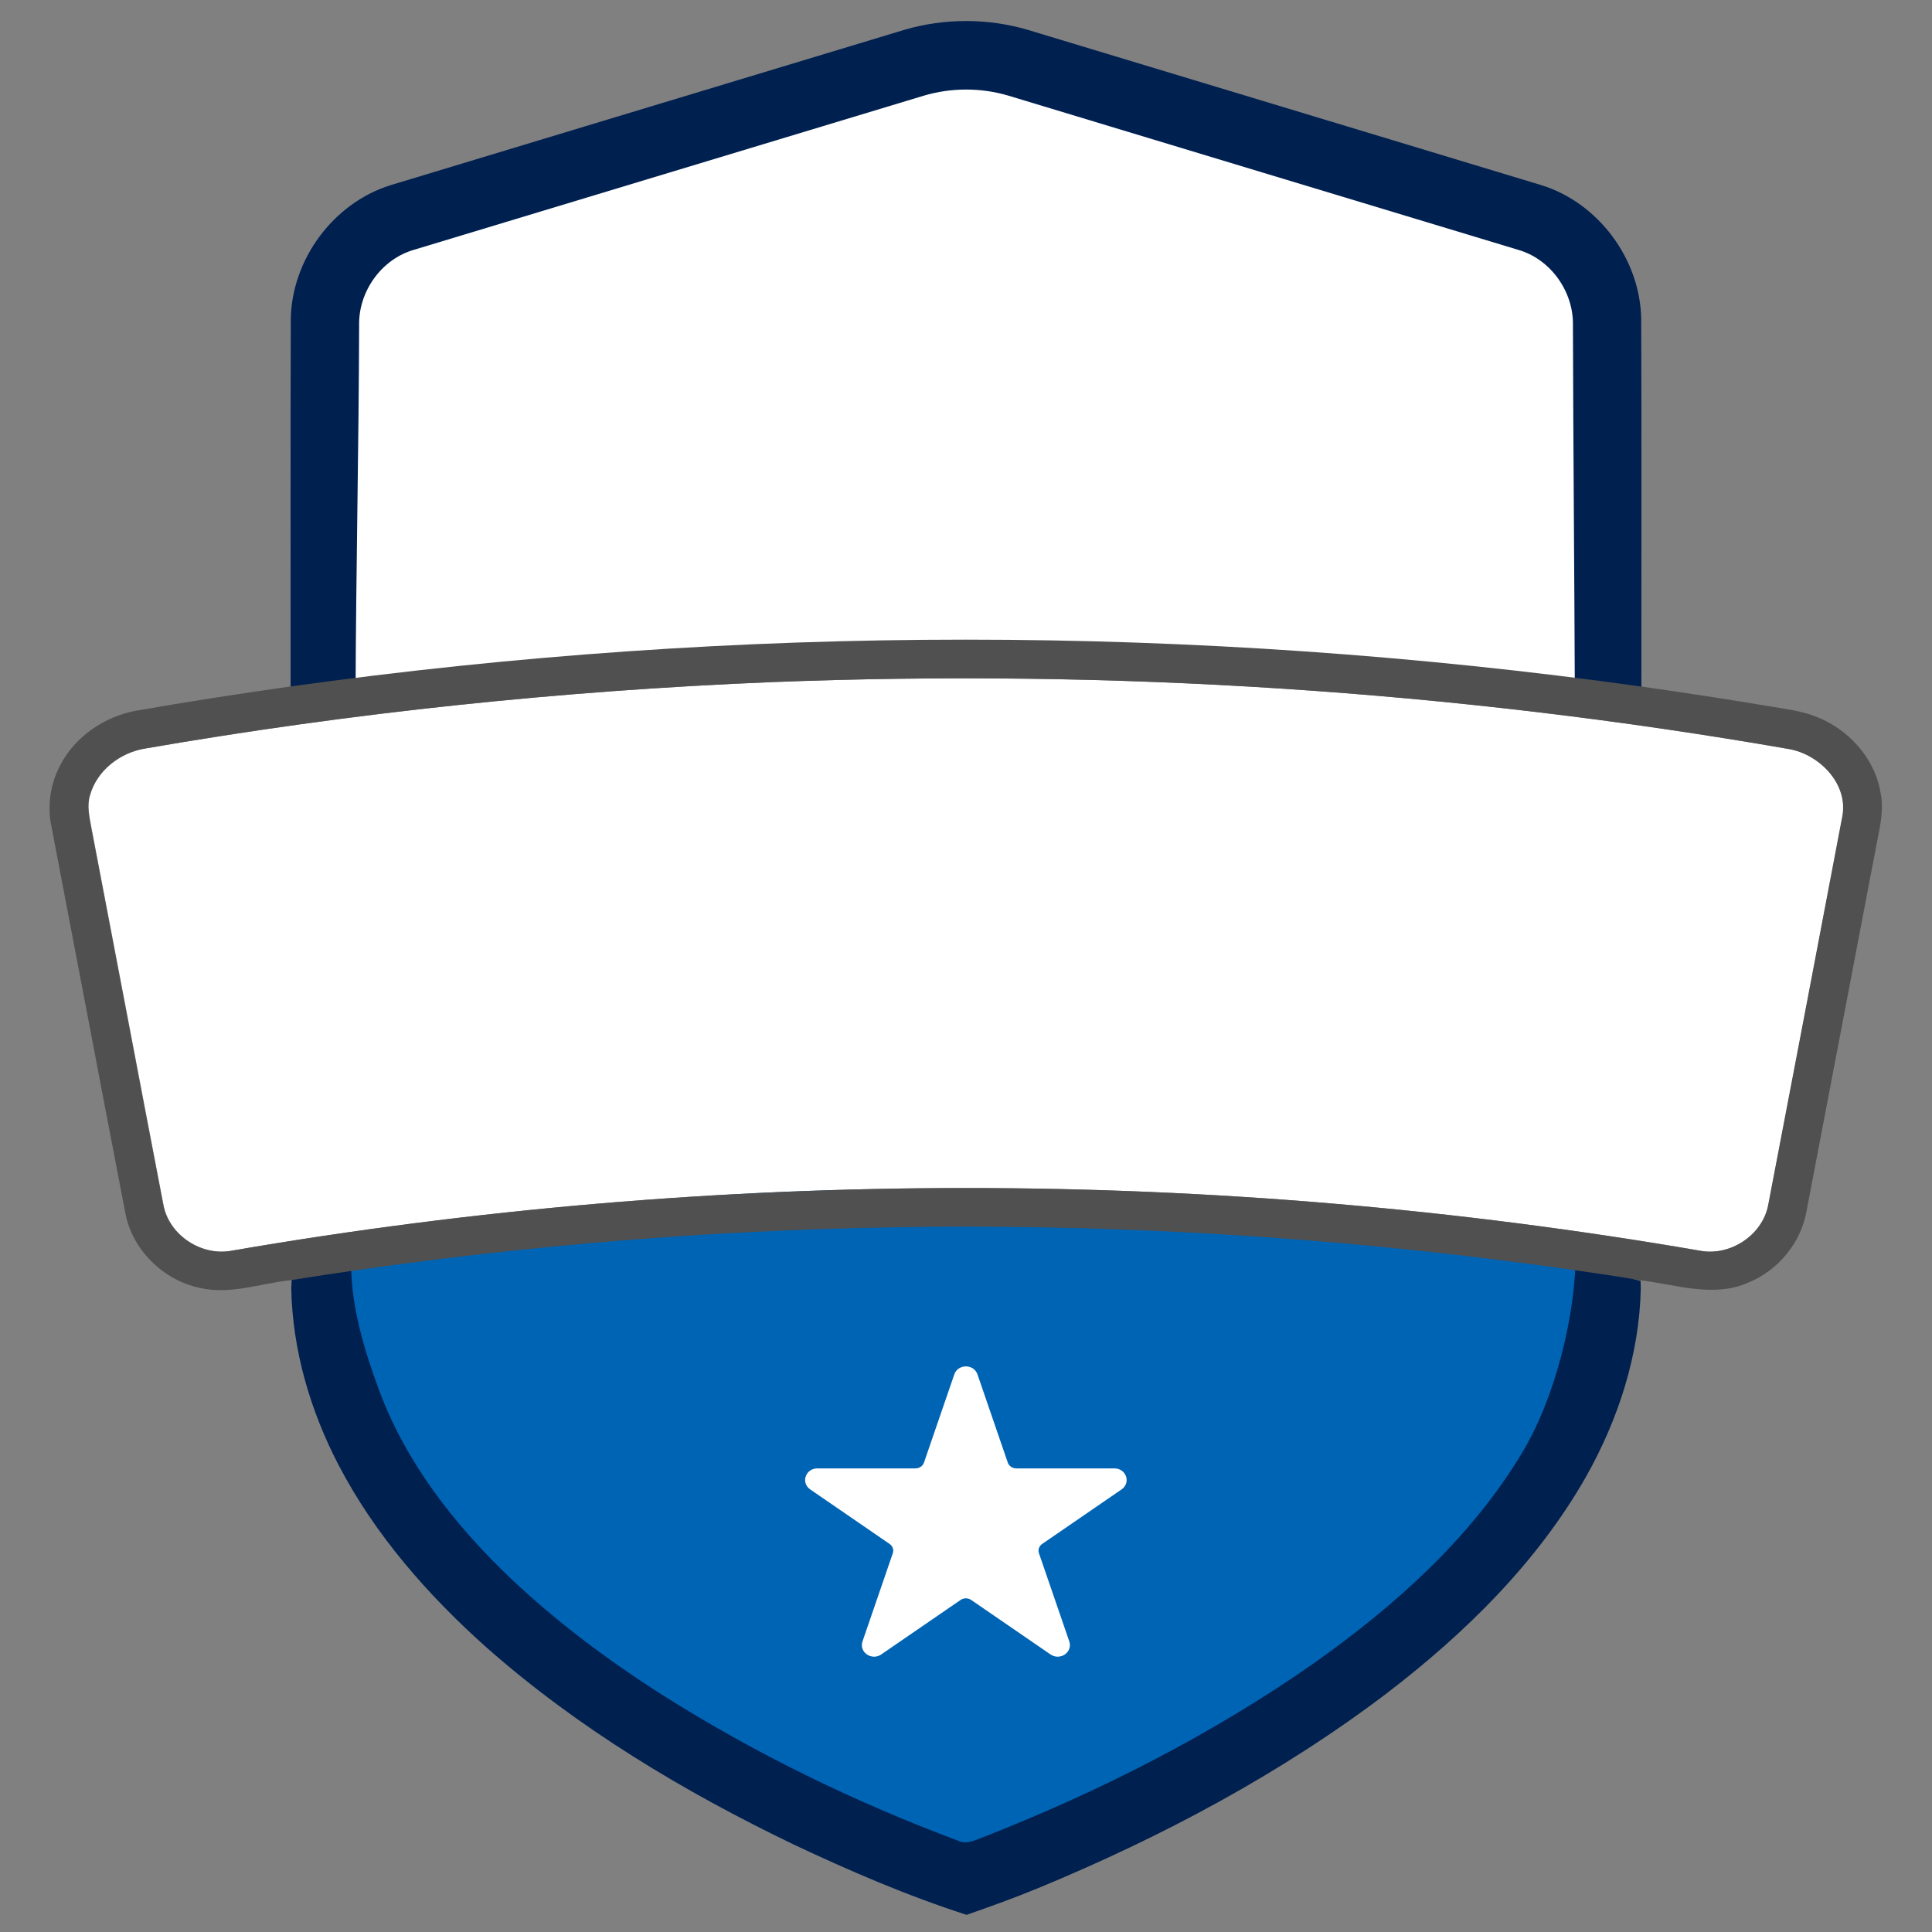 <?xml version="1.0" encoding="utf-8"?>
<svg width="600pt" height="600pt" viewBox="0 0 600 600" version="1.1" xmlns="http://www.w3.org/2000/svg" xmlns:bx="https://boxy-svg.com">
  <rect x="0" y="0" width="600" height="600" fill="#808080" stroke="none"/>
  <defs>
    <bx:guide x="300.15" y="209.571" angle="0"/>
  </defs>
  <g id="#002050ff">
    <path fill="#002050" opacity="1.00" d="M 280.93 9.24 C 293.29 5.63 306.66 5.63 319.02 9.22 C 372.22 25.33 425.45 41.36 478.65 57.49 C 496.42 62.99 509.39 80.5 509.69 99.07 C 509.84 137.11 509.71 175.15 509.75 213.19 C 517.089 221.79 483.785 218.653 471.704 213.838 C 471.574 177.398 465.273 139.977 465.193 103.547 C 465.433 93.047 471.641 87.376 461.481 84.496 C 408.751 68.526 361.451 55.114 308.741 39.134 C 300.171 36.574 295.845 35.107 287.285 37.667 C 234.575 53.617 189.773 69.527 137.063 85.477 C 126.923 88.337 123.706 96.931 123.906 107.401 C 123.826 143.871 114.543 179.35 114.433 215.81 C 107.003 217.861 95.272 218.335 90.25 213.19 C 90.29 175.15 90.17 137.11 90.31 99.08 C 90.61 80.48 103.62 62.95 121.42 57.47 C 174.58 41.36 227.77 25.34 280.93 9.24 Z"/>
    <path fill="#002050" opacity="1.00" d="M 90.57 397.78 C 89.895 391.487 102.672 387.468 112.141 387.989 C 112.231 400.569 123.119 415.141 127.519 426.961 C 135.789 449.521 146.45 468.901 163.68 485.371 C 178.15 499.131 192.744 508.664 209.574 519.384 C 238.454 537.674 262.447 546.243 294.447 558.223 C 297.147 559.613 304.386 562.492 306.956 561.582 C 343.086 547.402 371.05 531.674 402.89 509.384 C 427.74 491.734 449.664 471.389 465.564 445.079 C 475.984 427.949 480.052 408.109 479.932 387.989 C 486.812 389.099 502.72 396.14 509.5 397.82 C 509.52 398.4 509.54 399.56 509.56 400.14 C 509.13 420.71 502.59 440.82 492.53 458.65 C 477.34 485.33 455.01 507.21 430.81 525.76 C 397.75 550.86 360.8 570.49 322.52 586.33 C 315.17 589.36 307.7 592.06 300.19 594.67 C 281.71 588.72 263.85 581.02 246.3 572.74 C 212.3 556.36 179.55 536.74 151.17 511.71 C 132.92 495.44 116.48 476.72 105.13 454.94 C 96.35 438.05 90.83 419.25 90.45 400.16 C 90.48 399.56 90.54 398.37 90.57 397.78 Z"/>
  </g>
  <g id="#0064b5ff">
    <path fill="#0064b5" opacity="1.00" d="M 110.108 388.181 C 234.042 357.949 364.199 368.88 489.371 388.181 C 489.491 408.301 482.92 434.39 472.5 451.52 C 456.6 477.83 433.19 498.67 408.34 516.32 C 376.5 538.61 341.6 556.32 305.47 570.5 C 302.9 571.41 300.12 572.99 297.42 571.6 C 265.42 559.62 234.49 544.61 205.61 526.32 C 188.78 515.6 172.7 503.59 158.23 489.83 C 141 473.36 125.88 453.98 117.61 431.42 C 113.21 419.6 109.157 405.968 109.067 393.388"/>
  </g>
  <g id="#505050ff">
    <path opacity="1.00" d="M 286.8 29.74 C 295.36 27.18 304.64 27.16 313.21 29.72 C 365.92 45.7 418.67 61.59 471.4 77.56 C 481.56 80.44 488.73 90.57 488.49 101.07 C 488.57 137.5 488.951 179.138 489.081 215.578 C 492.611 216.058 396.896 205.412 300.859 205.411 C 204.819 205.41 106.893 215.532 110.428 215.047 C 110.538 178.587 111.45 137.43 111.53 100.96 C 111.33 90.49 118.51 80.41 128.65 77.55 C 181.36 61.6 234.09 45.69 286.8 29.74" style="fill: rgb(255, 255, 255);"/>
    <path fill="#ffffff" opacity="1.00" d="M 239.65 211.84 C 345.3 207.69 451.42 214.46 555.61 232.61 C 565.25 234.29 574.37 243.67 572.15 253.95 C 564.54 294.05 556.89 334.13 549.21 374.22 C 547.43 383.68 537.22 390.28 527.85 388.39 C 377.41 362.47 222.56 362.47 72.11 388.4 C 62.79 390.25 52.64 383.73 50.81 374.32 C 43.25 335.08 35.85 295.8 28.31 256.55 C 27.75 253.42 27.01 250.16 27.97 247.04 C 30.08 239.3 37.35 233.71 45.11 232.46 C 109.41 221.33 174.45 214.51 239.65 211.84"/>
    <path fill="#505050" opacity="1.00" d="M 90.16 213.202 C 229.097 193.792 370.717 193.802 509.657 213.202 C 523.227 215.112 536.767 217.212 550.287 219.462 C 554.727 220.242 559.277 220.752 563.517 222.392 C 573.717 226.112 582.079 235.132 583.979 245.952 C 585.079 250.972 584.009 256.072 583.009 261.012 C 575.657 299.412 568.357 337.822 561.017 376.222 C 559.267 385.982 552.257 394.462 543.137 398.242 C 532.207 403.222 520.327 398.842 509.107 397.562 C 502.337 396.362 495.527 395.402 488.717 394.422 C 363.697 376.472 236.127 376.472 111.1 394.422 C 104.14 395.412 97.18 396.462 90.24 397.582 C 80.85 398.572 71.43 402.192 61.96 399.952 C 50.75 397.532 41.24 388.332 38.98 377.012 C 31.26 336.982 23.7 296.912 16.02 256.872 C 14.6 250.432 15.59 243.552 18.67 237.722 C 23.3 228.702 32.51 222.462 42.41 220.692 C 58.28 217.922 74.21 215.462 90.16 213.202 M 239.557 211.842 C 174.357 214.512 109.32 221.332 45.02 232.462 C 37.26 233.712 29.99 239.302 27.88 247.042 C 26.92 250.162 27.66 253.422 28.22 256.552 C 35.76 295.802 43.16 335.082 50.72 374.322 C 52.55 383.732 62.7 390.252 72.02 388.402 C 222.467 362.472 377.317 362.472 527.757 388.392 C 537.127 390.282 547.337 383.682 549.117 374.222 C 556.797 334.132 564.447 294.052 572.057 253.952 C 574.277 243.672 565.157 234.292 555.517 232.612 C 451.327 214.462 345.207 207.692 239.557 211.842 Z"/>
  </g>
  <path d="M 296.841 426.989 C 297.821 424.132 302.107 424.132 303.091 426.989 L 312.501 454.375 C 312.941 455.655 314.203 456.524 315.629 456.524 L 346.1 456.524 C 349.281 456.524 350.603 460.375 348.032 462.138 L 323.377 479.067 C 322.229 479.856 321.748 481.259 322.188 482.538 L 331.605 509.924 C 332.584 512.782 329.121 515.158 326.545 513.396 L 301.896 496.467 C 300.746 495.678 299.18 495.678 298.032 496.467 L 273.382 513.396 C 270.806 515.158 267.343 512.782 268.329 509.924 L 277.74 482.538 C 278.179 481.259 277.699 479.856 276.549 479.067 L 251.9 462.138 C 249.324 460.375 250.646 456.524 253.826 456.524 L 284.297 456.524 C 285.724 456.524 286.985 455.655 287.425 454.375 L 296.841 426.989 Z" stroke-linecap="round" stroke-linejoin="round" style="fill-rule: nonzero; fill: rgb(255, 255, 255); stroke: rgb(255, 255, 255);"/>
</svg>